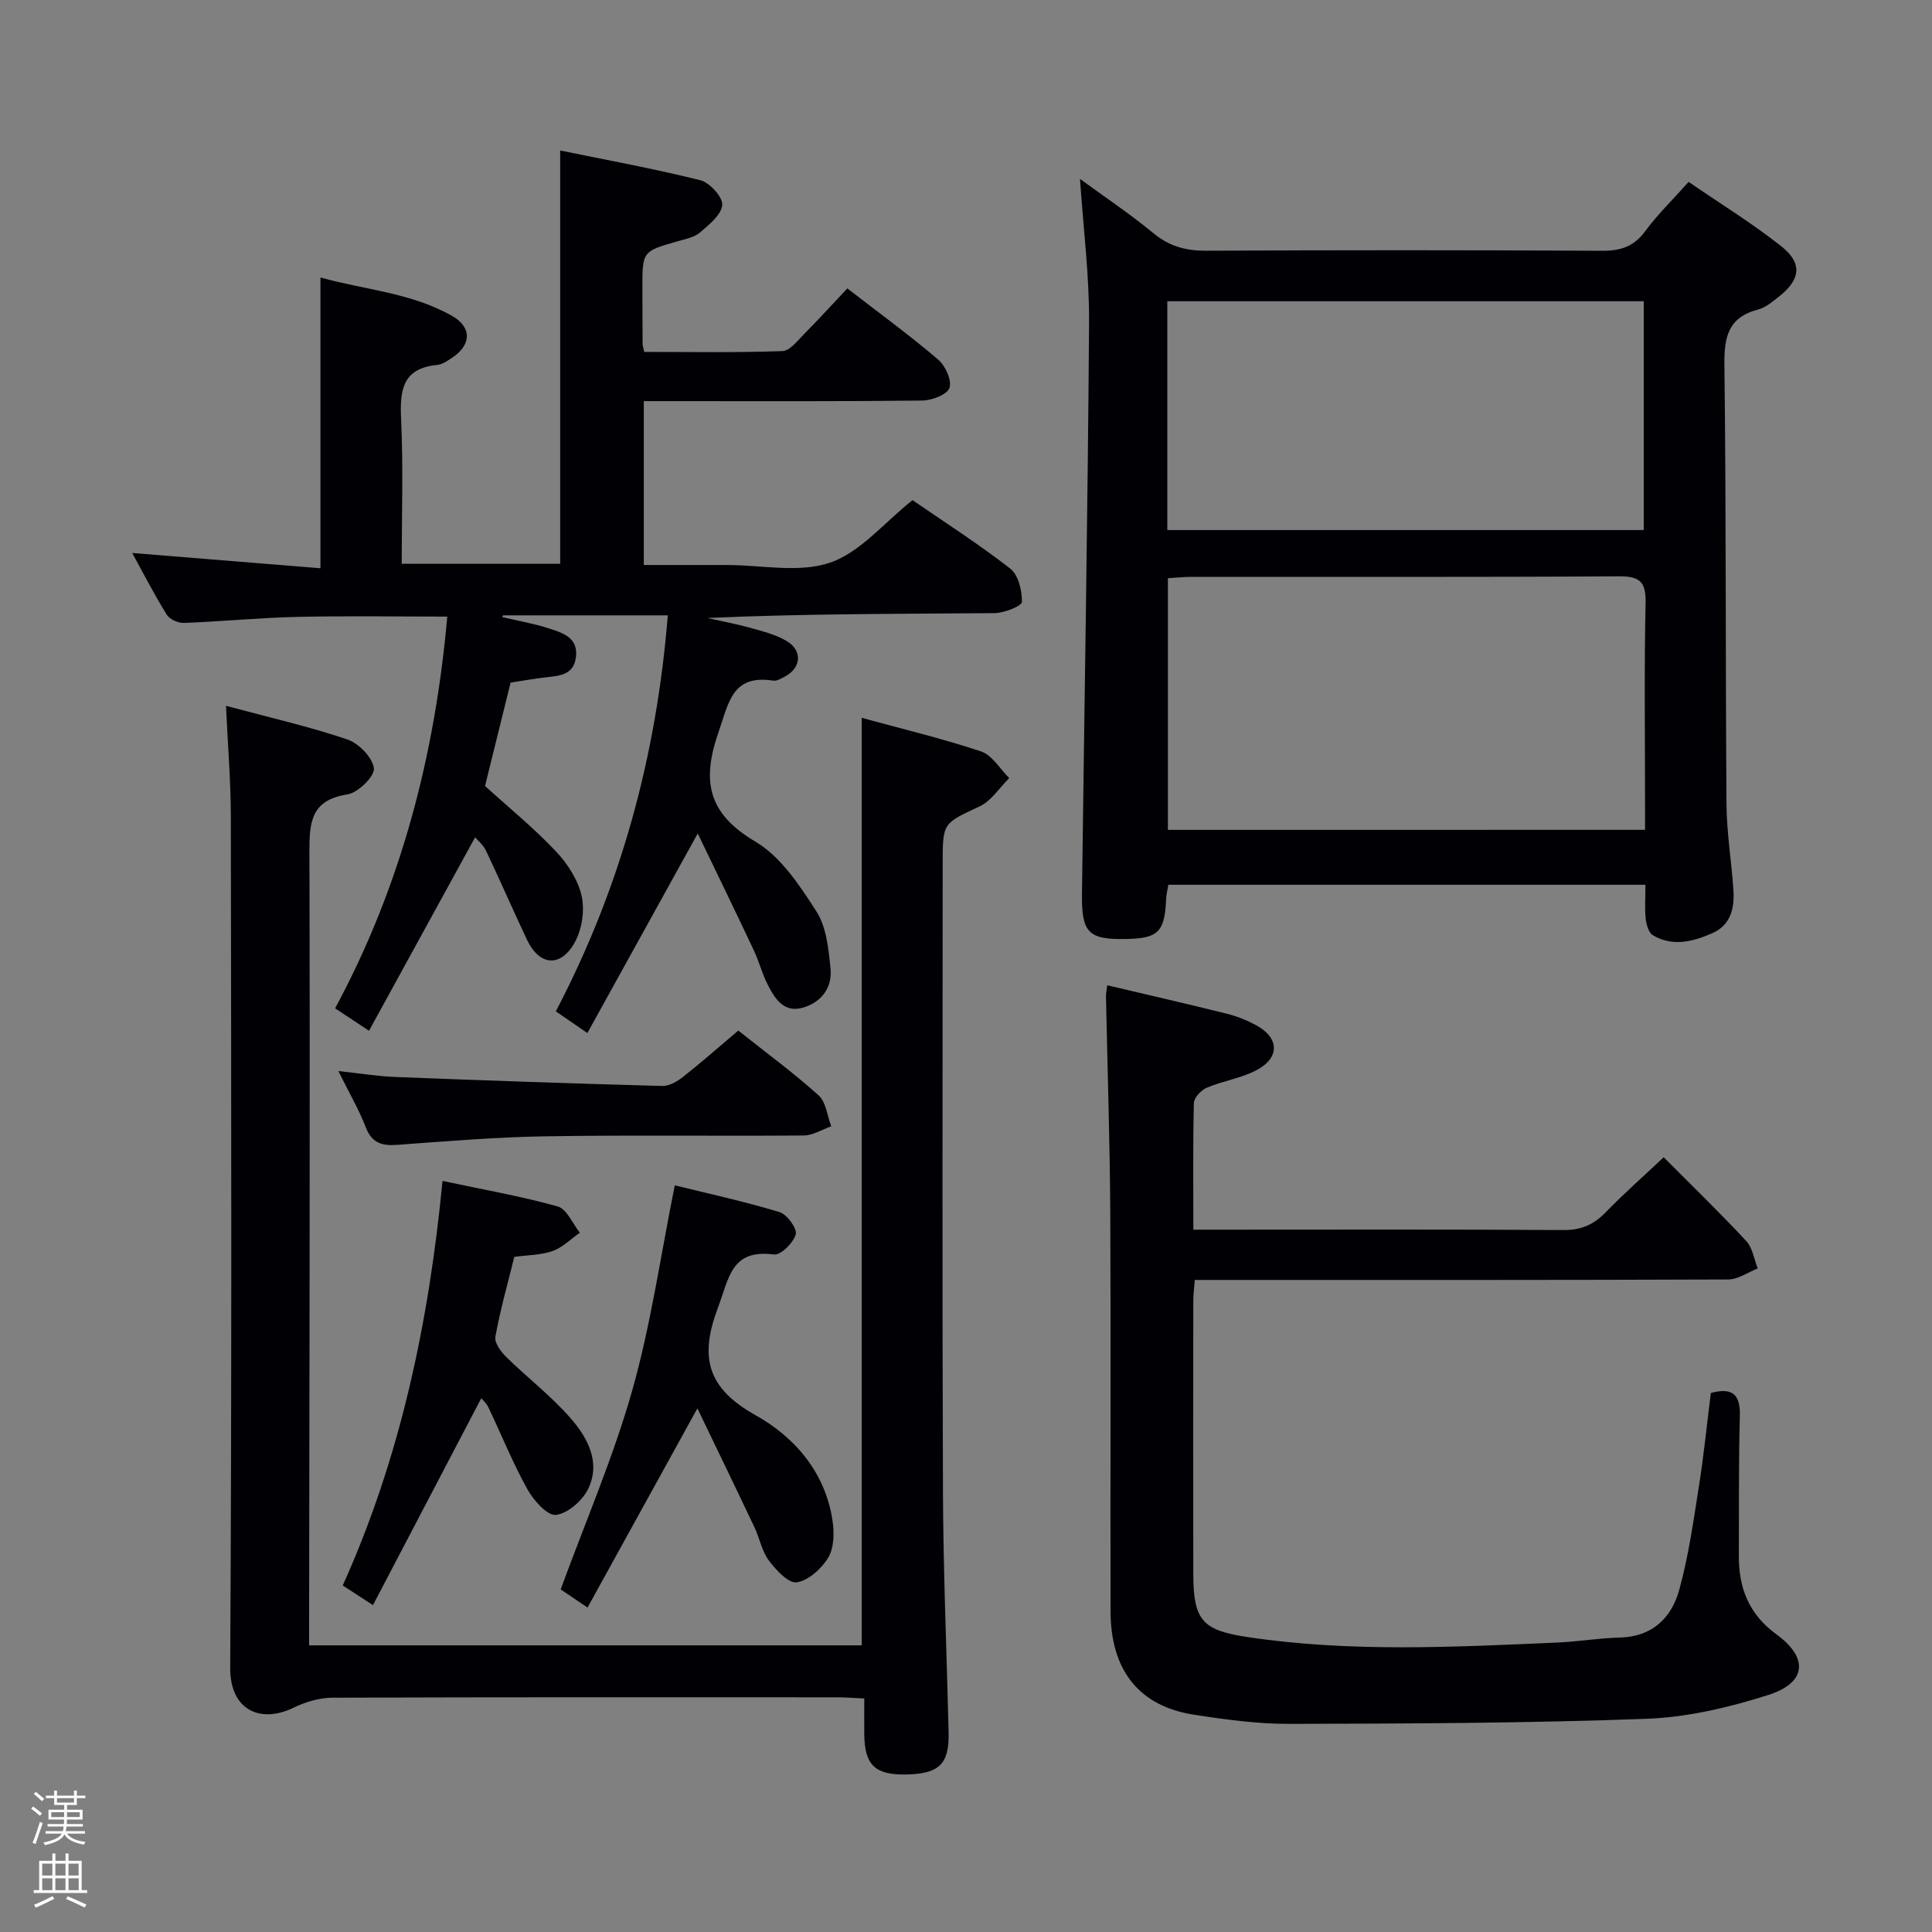 <svg enable-background="new 0 0 400 400" viewBox="0 0 400 400" xmlns="http://www.w3.org/2000/svg"><rect x="0" y="0" width="400" height="400" fill="#808080" stroke="none"/><path d="m6.44 374.46.42-.45c.65.47 1.27.95 1.85 1.44l-.45.49c-.65-.56-1.25-1.06-1.82-1.48m.93 7.33-.63-.26c.55-1.36 1.05-2.8 1.52-4.33.19.1.38.19.59.27-.46 1.29-.95 2.73-1.48 4.32m-.38-10.38.44-.42c.43.34 1.01.82 1.74 1.44l-.49.49c-.53-.51-1.09-1.01-1.69-1.51m2.5.35h1.72v-1.04h.59v1.04h3.52v-1.04h.59v1.04h1.75v.53h-1.75v1.42h-2.03v.97h3.22v2.03h-3.24c0 .35-.01.66-.03.93h3.32v.53h-3.37c-.03.27-.08.58-.15.94h3.96v.53h-3.71c.67.92 1.93 1.48 3.79 1.68-.13.24-.23.44-.29.59-2.13-.38-3.48-1.08-4.04-2.12-.43.97-1.77 1.72-4.03 2.23-.09-.19-.2-.37-.33-.55 2.1-.42 3.37-1.03 3.81-1.83h-3.36v-.53h3.58c.08-.29.13-.61.16-.94h-3.33v-.53h3.39c.02-.27.04-.58.04-.93h-3.23v-2.03h3.25v-.97h-2.07v-1.42h-1.73zm1.12 3.44v1h2.65c.01-.3.02-.44.01-.4v-.25-.35zm1.19-2h3.52v-.91h-3.52zm4.71 2h-2.63v.59c0 .15-.01.28-.01.4h2.64z" fill="#fcfbfa"/><path d="m13.56 383.74h.63v1.52h2.72v6.07h1.13v.6h-11.06v-.6h1.13v-6.07h2.73v-1.52h.63v1.52h2.1v-1.52zm-2.69 8.83.38.56c-1.24.63-2.53 1.25-3.85 1.85-.1-.21-.21-.42-.34-.63 1.36-.55 2.63-1.15 3.81-1.78m-2.13-4.27h2.1v-2.45h-2.1zm0 3.04h2.1v-2.46h-2.1zm2.72-3.04h2.1v-2.45h-2.1zm0 3.04h2.1v-2.46h-2.1zm6.07 3.6c-1.41-.71-2.7-1.3-3.86-1.78l.35-.56c1.45.62 2.75 1.19 3.88 1.72zm-1.25-9.09h-2.1v2.45h2.1zm-2.09 5.49h2.1v-2.46h-2.1z" fill="#fcfbfa"/><g fill="#010105"><path d="m27.37 114.49c13.39 1.09 26.06 2.11 38.98 3.16 0-20.47 0-39.87 0-60.2 9.16 2.57 18.81 3.14 27.27 7.97 4.14 2.37 3.96 6 .01 8.63-.96.64-2.04 1.4-3.13 1.51-7.11.69-7.74 5.12-7.46 11.11.47 9.93.13 19.89.13 30.05h32.81c0-28.31 0-56.34 0-85.56 9.42 1.93 19.29 3.73 29 6.15 1.94.48 4.68 3.48 4.55 5.12-.16 2.04-2.73 4.1-4.63 5.72-1.18 1.01-3.01 1.34-4.59 1.8-7.3 2.08-7.31 2.05-7.31 9.74 0 3.83.02 7.66.04 11.5 0 .32.13.65.34 1.67 9.43 0 19.02.17 28.6-.17 1.56-.05 3.17-2.19 4.55-3.58 2.93-2.95 5.73-6.04 8.9-9.4 6.57 5.08 12.86 9.67 18.78 14.71 1.51 1.28 2.89 4.3 2.37 5.88-.45 1.38-3.64 2.61-5.64 2.63-17.33.2-34.66.12-51.99.12-1.79 0-3.59 0-5.66 0v33.93h14.23 3c7.17 0 14.91 1.7 21.33-.49 6.25-2.13 11.14-8.23 17.08-12.94 6.45 4.44 13.57 9 20.22 14.16 1.69 1.31 2.46 4.56 2.43 6.91-.01.83-3.65 2.3-5.65 2.32-19.77.17-39.55.11-59.48 1.01 2.99.67 6 1.23 8.95 2.05 2.54.71 5.21 1.38 7.44 2.7 3.39 2 3.06 5.62-.41 7.42-.73.38-1.61.91-2.33.8-8.49-1.31-9.18 4.45-11.33 10.64-3.54 10.17-2.23 16.86 7.61 22.68 5.27 3.12 9.2 9.08 12.65 14.46 2.09 3.25 2.51 7.79 2.92 11.83.42 4.11-2.08 7.16-5.97 8.16-3.8.97-5.67-2.09-7.11-4.98-1.11-2.21-1.72-4.67-2.78-6.91-3.71-7.88-7.53-15.72-11.63-24.24-8.04 14.54-15.29 27.66-22.85 41.32-2.68-1.84-4.51-3.09-6.53-4.49 13.49-25.78 20.85-52.97 23.18-81.99-11.61 0-22.87 0-34.13 0-.05.12-.09.24-.14.36 3.25.77 6.57 1.34 9.74 2.37 2.81.91 6.02 1.9 5.51 5.94-.48 3.78-3.53 3.84-6.39 4.18-2.3.27-4.59.69-7.14 1.08-1.79 7.22-3.57 14.44-5.29 21.4 5.04 4.58 10.2 8.78 14.72 13.58 2.42 2.57 4.62 6 5.32 9.37.63 3.06-.04 7.09-1.66 9.78-2.97 4.96-7.23 4.33-9.71-.92-2.88-6.11-5.57-12.31-8.47-18.41-.6-1.26-1.81-2.23-2.26-2.77-7.28 13.28-14.5 26.44-21.96 40.05-3.01-2-4.78-3.17-7.02-4.65 13.72-25.43 20.71-52.64 23.22-81.1-10.52 0-20.8-.17-31.08.06-7.8.18-15.59.95-23.39 1.25-1.2.05-2.98-.71-3.58-1.67-2.54-4.07-4.73-8.35-7.18-12.81z"/><path d="m46.79 146.13c9.19 2.47 17.29 4.31 25.11 6.96 2.38.81 5.23 3.73 5.51 5.98.21 1.62-3.28 5.06-5.47 5.4-7.54 1.16-7.9 5.71-7.88 11.93.15 52.66 0 105.31-.06 157.97v6.28h114.41c0-63.86 0-127.58 0-192.03 8.29 2.27 16.63 4.26 24.72 6.96 2.3.77 3.9 3.62 5.82 5.52-2.02 1.99-3.7 4.71-6.12 5.85-7.55 3.54-7.66 3.31-7.66 11.78 0 43.33-.11 86.65.06 129.98.06 16.64.77 33.28 1.17 49.92.16 6.65-1.96 8.68-9.04 8.76-6.22.07-8.35-2.02-8.42-8.28-.03-2.32 0-4.64 0-7.46-2.07-.09-3.84-.24-5.62-.24-34.83-.01-69.66-.05-104.48.08-2.68.01-5.57.85-7.99 2.04-6.88 3.38-13.24.59-13.19-8.23.34-58.82.21-117.65.13-176.47-.02-7.25-.63-14.51-1-22.7z"/><path d="m340.67 183.18c-33.35 0-65.95 0-98.77 0-.17 1.05-.43 2-.47 2.96-.29 6.81-1.6 8.14-8.27 8.27-7.78.15-9.25-1.25-9.15-9.29.5-39.43 1.2-78.86 1.47-118.3.07-9.74-1.19-19.5-1.88-29.78 5.08 3.72 10.37 7.25 15.25 11.28 3.31 2.73 6.74 3.61 10.95 3.59 27.31-.14 54.63-.14 81.94.01 3.83.02 6.55-.89 8.88-4.05 2.55-3.46 5.68-6.5 8.99-10.21 6.44 4.42 13.06 8.5 19.13 13.28 4.53 3.57 4.07 6.96-.53 10.55-1.3 1.02-2.69 2.2-4.22 2.6-6.18 1.6-7.04 5.66-6.97 11.46.37 30.31.21 60.62.43 90.93.04 5.96 1.05 11.91 1.44 17.87.23 3.65-.55 7.14-4.28 8.81-4.01 1.79-8.27 2.92-12.4.47-.88-.52-1.35-2.21-1.49-3.43-.22-2.13-.05-4.3-.05-7.02zm-.08-11.37c0-1.81 0-3.43 0-5.04 0-13.98-.19-27.97.11-41.94.1-4.5-1.29-5.54-5.62-5.51-29.46.19-58.92.09-88.38.11-1.6 0-3.21.18-4.9.28v52.11c32.99-.01 65.58-.01 98.79-.01zm-.27-109.44c-33.12 0-65.81 0-98.64 0v47.37h98.64c0-15.85 0-31.43 0-47.37z"/><path d="m247.07 254.59h6.08c23.49 0 46.98-.08 70.47.08 3.66.03 6.28-1.06 8.77-3.63 3.8-3.91 7.9-7.53 12.06-11.44 5.92 5.95 11.66 11.5 17.1 17.35 1.31 1.41 1.61 3.76 2.37 5.67-2.03.79-4.06 2.27-6.1 2.28-34.65.14-69.3.1-103.96.1-1.99 0-3.99 0-6.49 0-.12 1.57-.31 2.99-.31 4.41-.02 18.83-.04 37.65 0 56.48.02 9.56 1.85 11.63 11.18 13.04 21.35 3.21 42.79 2.07 64.21 1.14 4.31-.19 8.6-.93 12.91-1.03 6.71-.17 10.7-4.05 12.3-9.85 1.94-6.99 2.94-14.26 4.08-21.45 1.01-6.38 1.65-12.81 2.47-19.34 4.22-1.12 6.14.03 6.01 4.72-.27 9.65-.16 19.32-.21 28.98-.03 6.69 2.06 12.1 7.8 16.29 6.71 4.9 6.18 10.02-1.68 12.53-8.13 2.59-16.75 4.62-25.23 4.94-24.61.91-49.26.99-73.89 1.05-6.61.02-13.27-.88-19.82-1.9-11.34-1.76-17.23-9.16-17.26-21.37-.07-27.49.08-54.98-.06-82.46-.08-14.97-.59-29.94-.89-44.91-.01-.64.14-1.28.26-2.28 8.41 1.99 16.62 3.86 24.8 5.9 2.08.52 4.13 1.35 6.01 2.36 4.83 2.61 4.99 6.74.09 9.32-3.17 1.67-6.93 2.21-10.27 3.62-1.18.5-2.66 2.06-2.69 3.18-.21 8.46-.11 16.95-.11 26.22z"/><path d="m144.39 291.59c-8.07 14.63-15.27 27.67-22.75 41.24-2.64-1.78-4.49-3.03-5.56-3.76 5.14-14.04 10.9-27.35 14.81-41.17 3.86-13.62 5.85-27.78 8.82-42.49 7.08 1.75 14.48 3.35 21.7 5.55 1.54.47 3.66 3.4 3.34 4.6-.47 1.75-3.11 4.35-4.51 4.17-8.88-1.16-9.27 4.85-11.6 11.02-3.91 10.34-2.16 16.69 7.8 22.26 8.15 4.56 14.45 11.88 15.93 21.85.37 2.48.32 5.58-.88 7.6-1.37 2.3-4.08 4.75-6.53 5.15-1.68.27-4.3-2.55-5.78-4.53-1.45-1.92-1.89-4.58-2.96-6.83-3.8-8.03-7.68-16.03-11.83-24.66z"/><path d="m106.48 260.22c-1.39 5.63-2.92 11.03-3.92 16.53-.23 1.24 1.14 3.11 2.25 4.2 4.37 4.29 9.31 8.07 13.32 12.67 3.51 4.02 6.29 9.12 3.67 14.58-1.17 2.45-4.23 5.16-6.7 5.44-1.79.21-4.65-3.03-5.93-5.34-3.03-5.47-5.38-11.32-8.08-16.98-.39-.82-1.16-1.47-1.45-1.83-7.38 14.1-14.72 28.13-22.42 42.83-2.75-1.79-4.34-2.82-6.26-4.06 11.96-26.55 17.83-54.48 20.66-83.76 8.45 1.8 16.27 3.16 23.86 5.29 1.88.53 3.06 3.55 4.57 5.43-1.87 1.3-3.58 3.06-5.64 3.79-2.42.86-5.17.83-7.93 1.21z"/><path d="m152.85 213.37c5.85 4.64 11.48 8.77 16.64 13.42 1.54 1.39 1.78 4.22 2.61 6.4-1.9.66-3.79 1.89-5.69 1.9-17.79.15-35.59-.12-53.38.17-10.27.16-20.54 1.02-30.79 1.77-3.22.24-5.27-.39-6.53-3.68-1.42-3.68-3.44-7.13-5.66-11.6 4.5.48 8.16 1.09 11.83 1.23 18.41.72 36.82 1.36 55.23 1.86 1.43.04 3.1-.93 4.3-1.88 3.78-2.97 7.38-6.16 11.44-9.59z"/></g></svg>